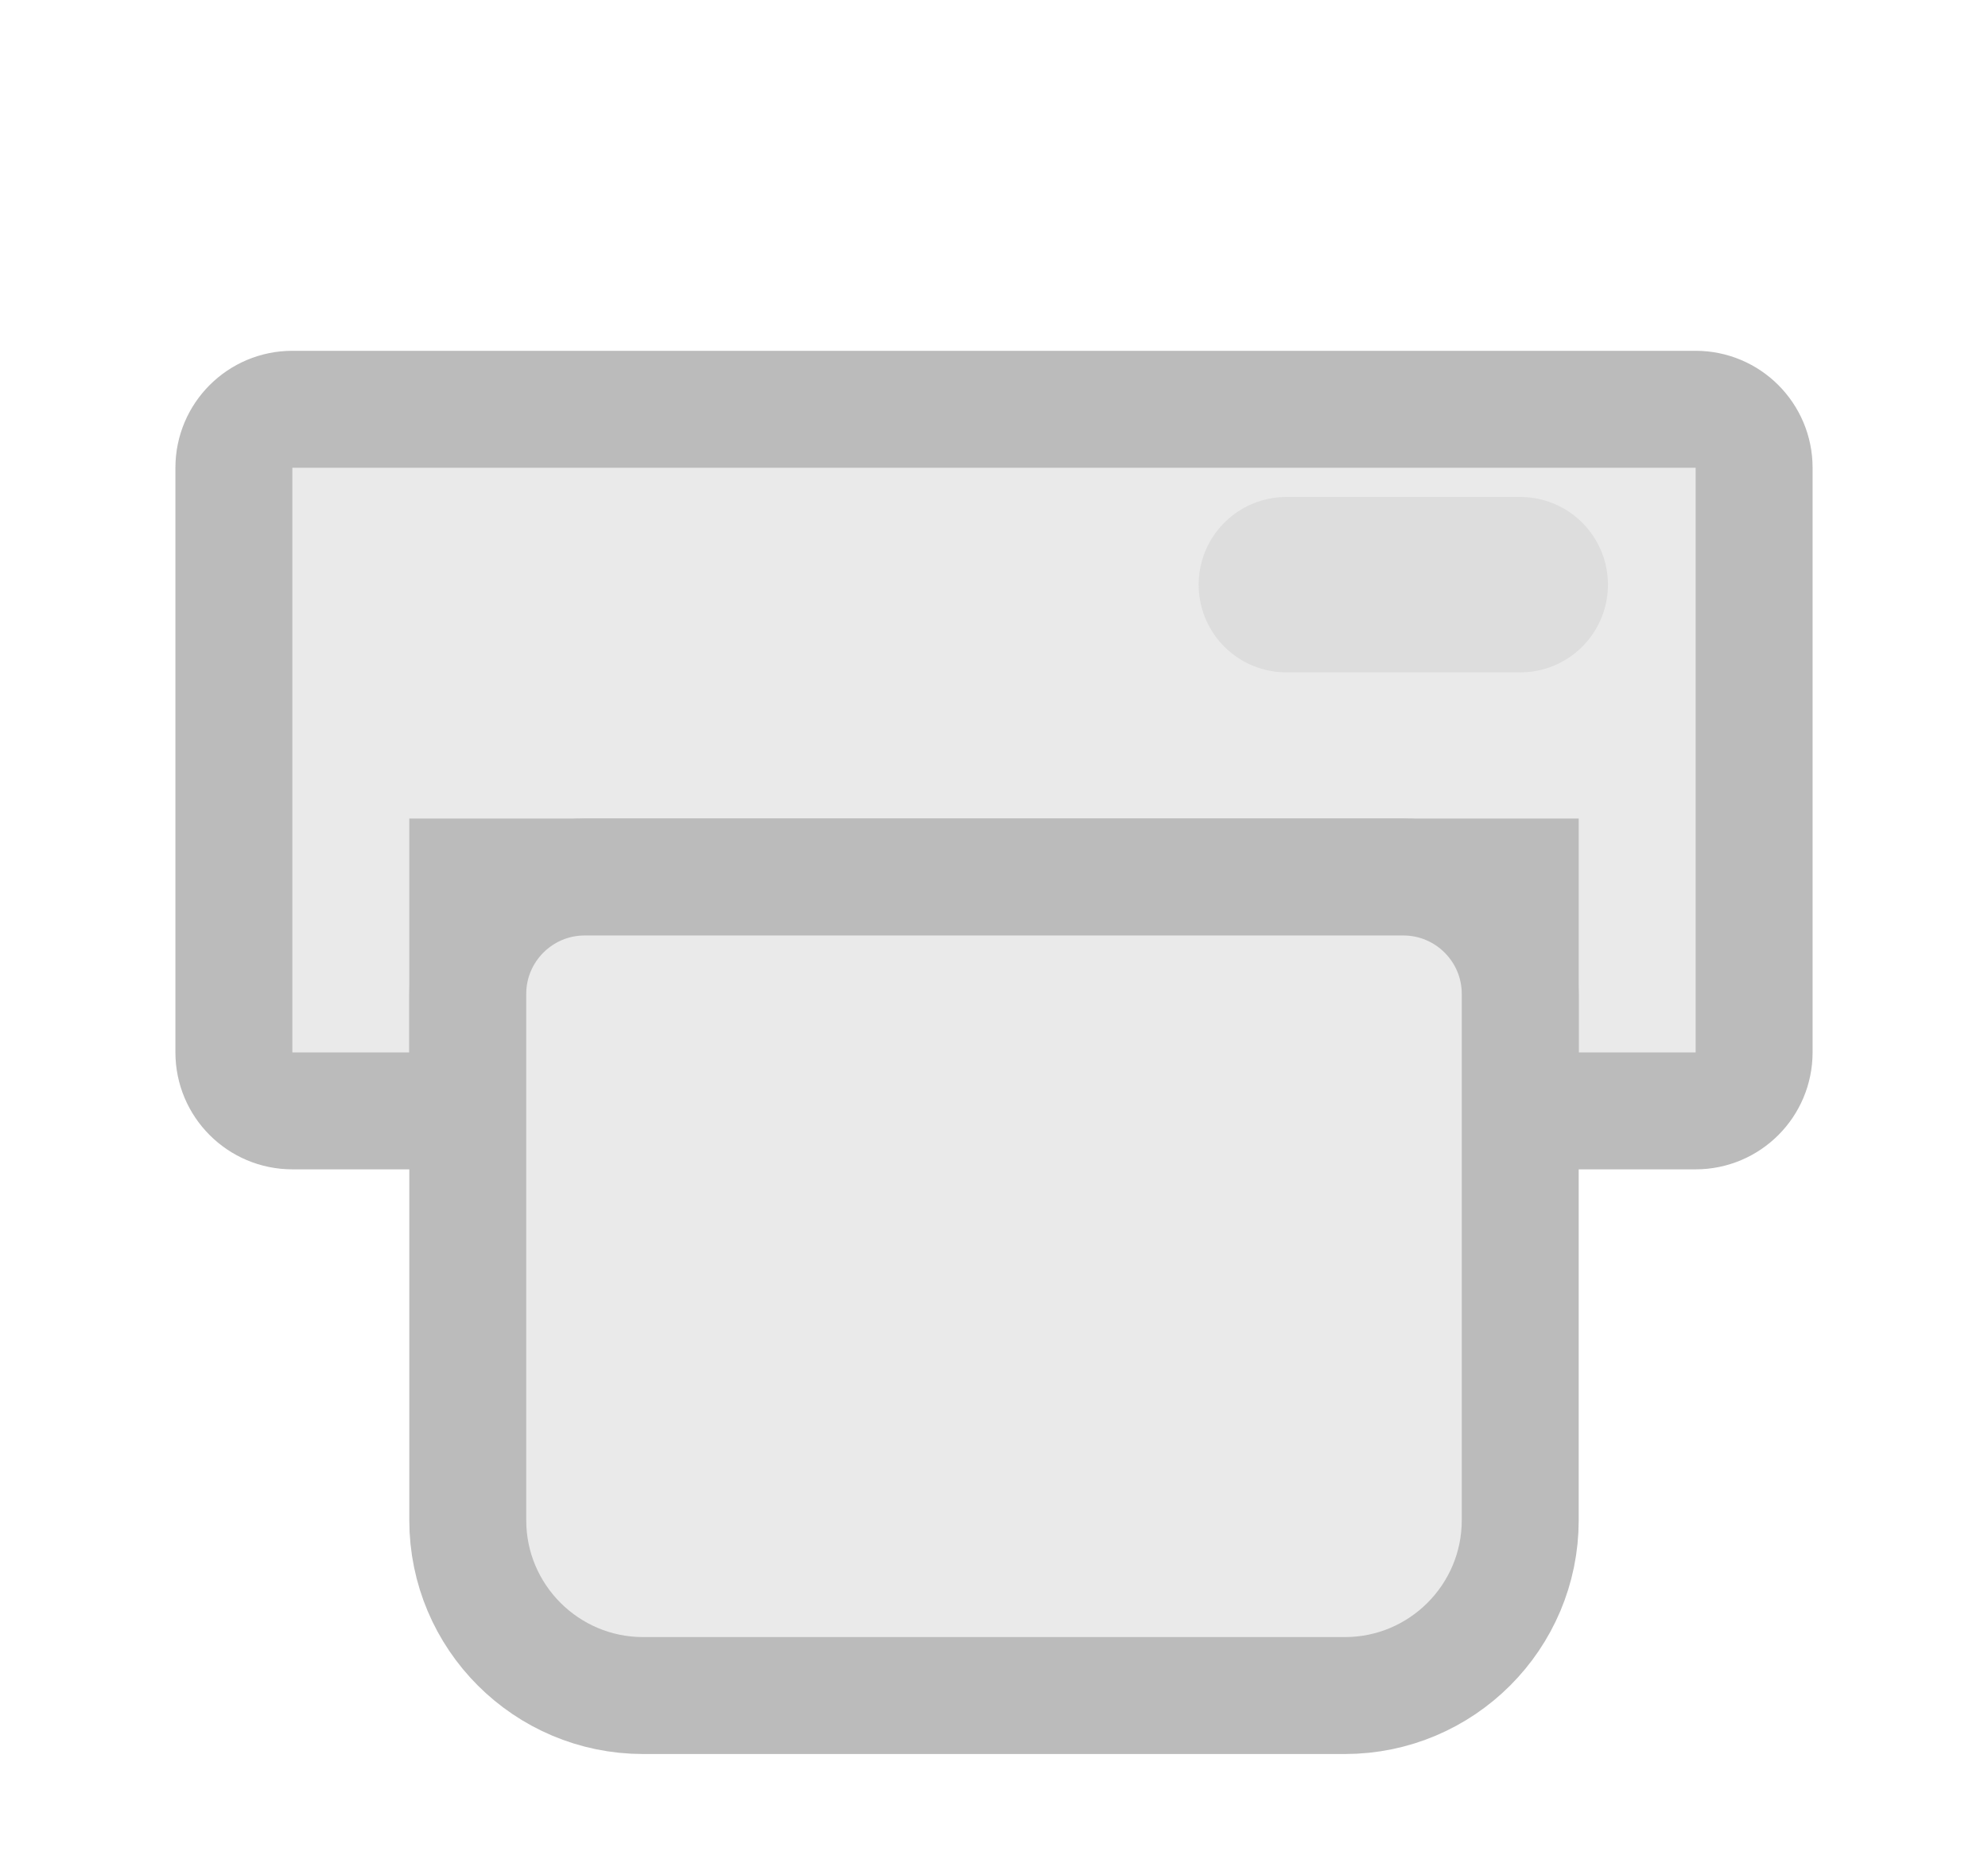 <svg width="17" height="16" viewBox="0 0 17 16" fill="none" xmlns="http://www.w3.org/2000/svg">
<path d="M4 8L4 9.5L2.5 9.5C2.224 9.5 2 9.276 2 9L2 4C2 3.724 2.224 3.5 2.5 3.5L14.5 3.5C14.776 3.5 15 3.724 15 4L15 9C15 9.276 14.776 9.5 14.5 9.5L13 9.5L13 8L13 7.5L12.5 7.5L4.5 7.5L4 7.5L4 8Z" fill="#EAEAEA" stroke="#BBBBBB"/>
<path d="M11 5H13" stroke="#DDDDDD" stroke-width="1.5" stroke-linecap="round" stroke-linejoin="round"/>
<path d="M4 8.5V13C4 13.828 4.672 14.5 5.5 14.5H11.5C12.328 14.5 13 13.828 13 13V8.5C13 7.948 12.552 7.5 12 7.5H5C4.448 7.5 4 7.948 4 8.5Z" fill="#EAEAEA" stroke="#BBBBBB" stroke-linejoin="round"/>
</svg>
